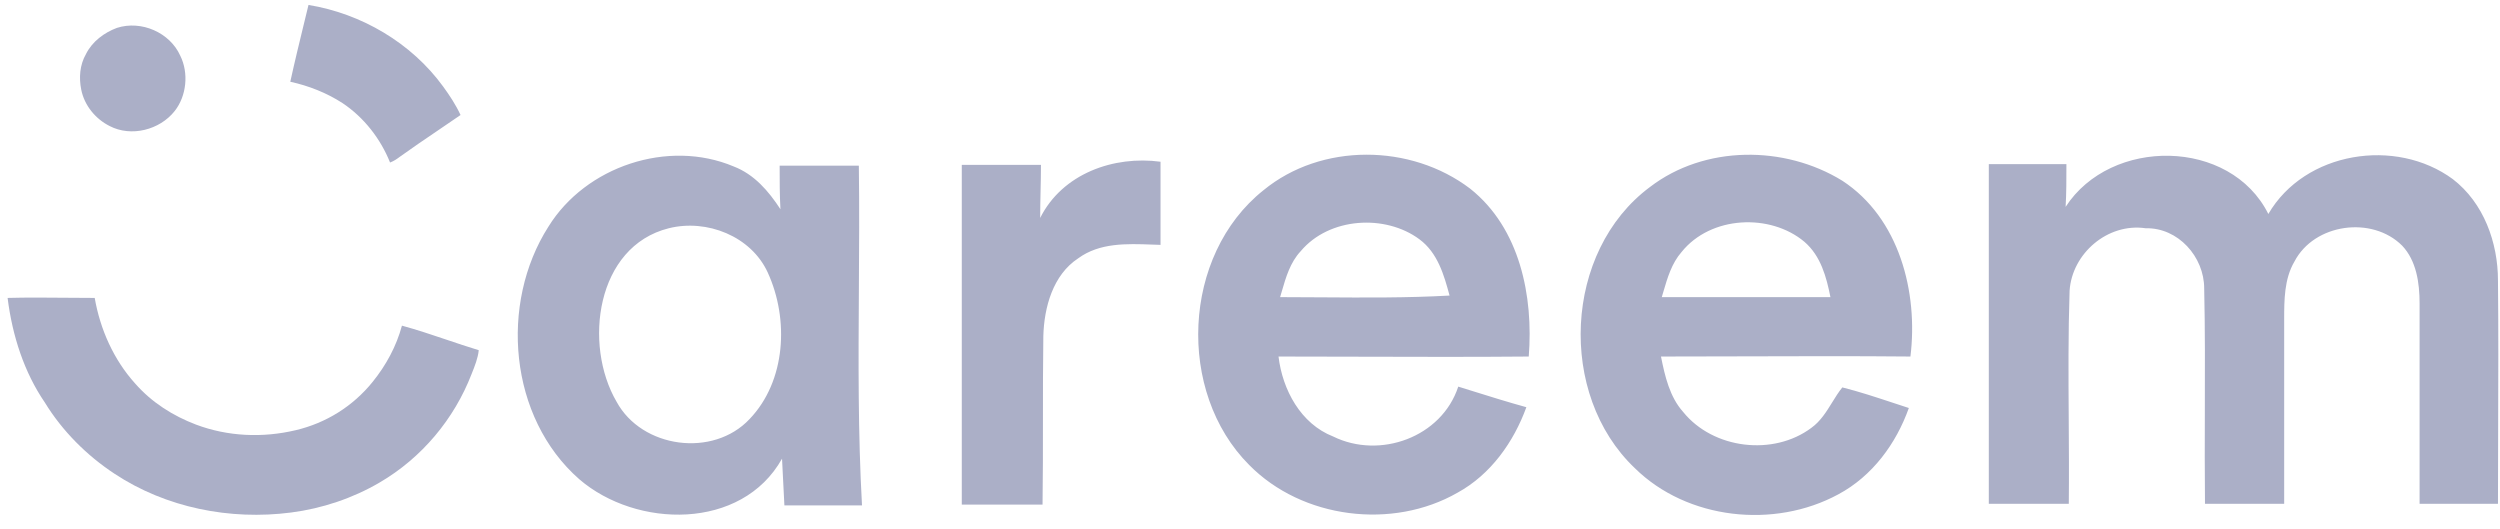 <svg width="170" height="36" viewBox="0 0 170 36" fill="none" xmlns="http://www.w3.org/2000/svg">
<path fill-rule="evenodd" clip-rule="evenodd" d="M20.978 0.336C24.586 0.928 27.978 2.921 30.132 5.882C30.563 6.474 30.994 7.121 31.317 7.821C30.794 8.182 30.271 8.537 29.751 8.889L29.751 8.889C28.878 9.481 28.014 10.067 27.17 10.674C26.955 10.836 26.794 10.944 26.524 11.051C25.878 9.436 24.747 7.982 23.294 7.013C22.217 6.313 20.978 5.828 19.74 5.559C20.043 4.174 20.381 2.789 20.725 1.375L20.725 1.375C20.809 1.031 20.894 0.684 20.978 0.336ZM7.947 1.897C9.617 1.359 11.555 2.221 12.255 3.782C12.847 4.967 12.686 6.528 11.878 7.551C10.855 8.844 8.917 9.328 7.463 8.574C6.494 8.09 5.74 7.174 5.524 6.097C5.363 5.29 5.417 4.428 5.847 3.674C6.278 2.813 7.086 2.221 7.947 1.897ZM4.455 20.247C3.145 20.235 1.843 20.223 0.517 20.259C0.84 22.844 1.647 25.321 3.047 27.367C4.232 29.305 5.901 30.974 7.786 32.213C11.286 34.528 15.647 35.39 19.794 34.851C21.893 34.582 23.994 33.882 25.824 32.805C28.678 31.136 30.886 28.497 32.07 25.428C32.286 24.89 32.501 24.351 32.555 23.813C31.806 23.586 31.077 23.34 30.351 23.095C29.353 22.759 28.36 22.424 27.332 22.144C26.955 23.544 26.255 24.836 25.34 25.967C23.994 27.636 22.163 28.767 20.117 29.251C17.855 29.79 15.486 29.682 13.332 28.874C11.77 28.282 10.317 27.367 9.186 26.074C7.732 24.459 6.817 22.413 6.44 20.259C5.774 20.259 5.113 20.253 4.455 20.247Z" fill="#ABAFC7"/>
<path fill-rule="evenodd" clip-rule="evenodd" d="M85.916 12.936C89.847 9.705 95.932 9.759 99.97 12.828C103.362 15.521 104.278 20.151 103.955 24.244C100.183 24.279 96.388 24.267 92.601 24.256C90.71 24.25 88.822 24.244 86.939 24.244C87.209 26.505 88.447 28.82 90.655 29.682C93.832 31.244 98.032 29.736 99.162 26.29C99.463 26.383 99.761 26.476 100.058 26.569L100.058 26.569L100.058 26.569C101.306 26.959 102.532 27.342 103.793 27.69C102.932 30.059 101.37 32.267 99.109 33.505C94.693 36.036 88.555 35.282 84.947 31.62C79.993 26.667 80.37 17.351 85.916 12.936ZM49.893 11.32C45.424 9.436 39.824 11.32 37.293 15.413C33.955 20.636 34.601 28.39 39.393 32.59C43.27 35.928 50.432 36.09 53.178 31.19C53.205 31.728 53.232 32.253 53.258 32.778C53.285 33.303 53.312 33.828 53.339 34.367H58.616C58.342 29.467 58.373 24.567 58.404 19.667C58.422 16.867 58.44 14.067 58.401 11.267H53.016C53.016 12.29 53.016 13.259 53.07 14.228C52.262 12.99 51.293 11.859 49.893 11.32ZM41.924 27.313C39.662 23.436 40.524 16.759 45.478 15.521C48.062 14.874 51.078 16.059 52.209 18.536C53.662 21.713 53.447 25.913 50.97 28.497C48.493 31.136 43.647 30.49 41.924 27.313ZM87.161 19.818C87.442 18.852 87.735 17.841 88.447 17.082C90.385 14.767 94.209 14.551 96.524 16.274C97.762 17.19 98.193 18.698 98.57 20.098C95.701 20.259 92.802 20.239 89.918 20.219H89.918H89.917H89.917H89.917C88.958 20.212 88.001 20.205 87.047 20.205C87.085 20.077 87.123 19.948 87.161 19.818ZM112.193 12.72C115.909 9.867 121.347 9.867 125.278 12.29C129.155 14.82 130.447 19.882 129.909 24.244C126.139 24.208 122.37 24.22 118.601 24.232L118.6 24.232C116.716 24.238 114.831 24.244 112.947 24.244C113.216 25.59 113.539 26.99 114.455 28.013C116.501 30.544 120.593 31.028 123.178 29.09C123.799 28.641 124.199 27.993 124.591 27.358C124.81 27.003 125.027 26.653 125.278 26.344C126.409 26.626 127.539 27 128.67 27.373C129.047 27.498 129.424 27.622 129.801 27.744C128.939 30.167 127.324 32.374 125.009 33.613C120.647 35.982 114.724 35.336 111.17 31.836C105.893 26.828 106.324 17.082 112.193 12.72ZM113.106 19.848C113.389 18.883 113.676 17.903 114.347 17.136C116.339 14.659 120.378 14.498 122.693 16.436C123.824 17.405 124.201 18.859 124.47 20.205H113.001C113.036 20.087 113.071 19.968 113.106 19.848ZM140.462 14.067C143.532 9.328 151.662 9.382 154.247 14.551C156.724 10.297 162.916 9.328 166.793 12.182C168.893 13.797 169.862 16.49 169.862 19.074C169.898 22.448 169.886 25.821 169.874 29.194V29.198C169.868 30.885 169.862 32.572 169.862 34.259H164.532V20.636C164.532 19.236 164.316 17.728 163.347 16.705C161.301 14.659 157.37 15.197 156.024 17.782C155.324 18.967 155.324 20.421 155.324 21.713V34.259H149.939C149.916 32.159 149.923 30.058 149.929 27.962V27.96V27.96C149.938 25.167 149.947 22.381 149.885 19.613C149.885 17.459 148.109 15.467 145.901 15.521C143.316 15.144 140.893 17.244 140.732 19.774C140.635 22.684 140.654 25.594 140.673 28.492V28.492C140.686 30.421 140.699 32.344 140.678 34.259H135.239V11.159H140.516C140.516 12.182 140.516 13.151 140.462 14.067ZM70.785 11.213H65.401V34.313H70.893C70.92 32.401 70.92 30.49 70.92 28.578C70.92 26.667 70.92 24.755 70.947 22.844C71.001 20.905 71.593 18.698 73.316 17.567C74.77 16.501 76.616 16.568 78.345 16.632C78.537 16.639 78.728 16.646 78.916 16.651V10.998C75.739 10.567 72.239 11.805 70.732 14.82C70.732 14.228 70.745 13.623 70.758 13.017C70.772 12.411 70.785 11.805 70.785 11.213Z" fill="#ABAFC7"/>
</svg>
